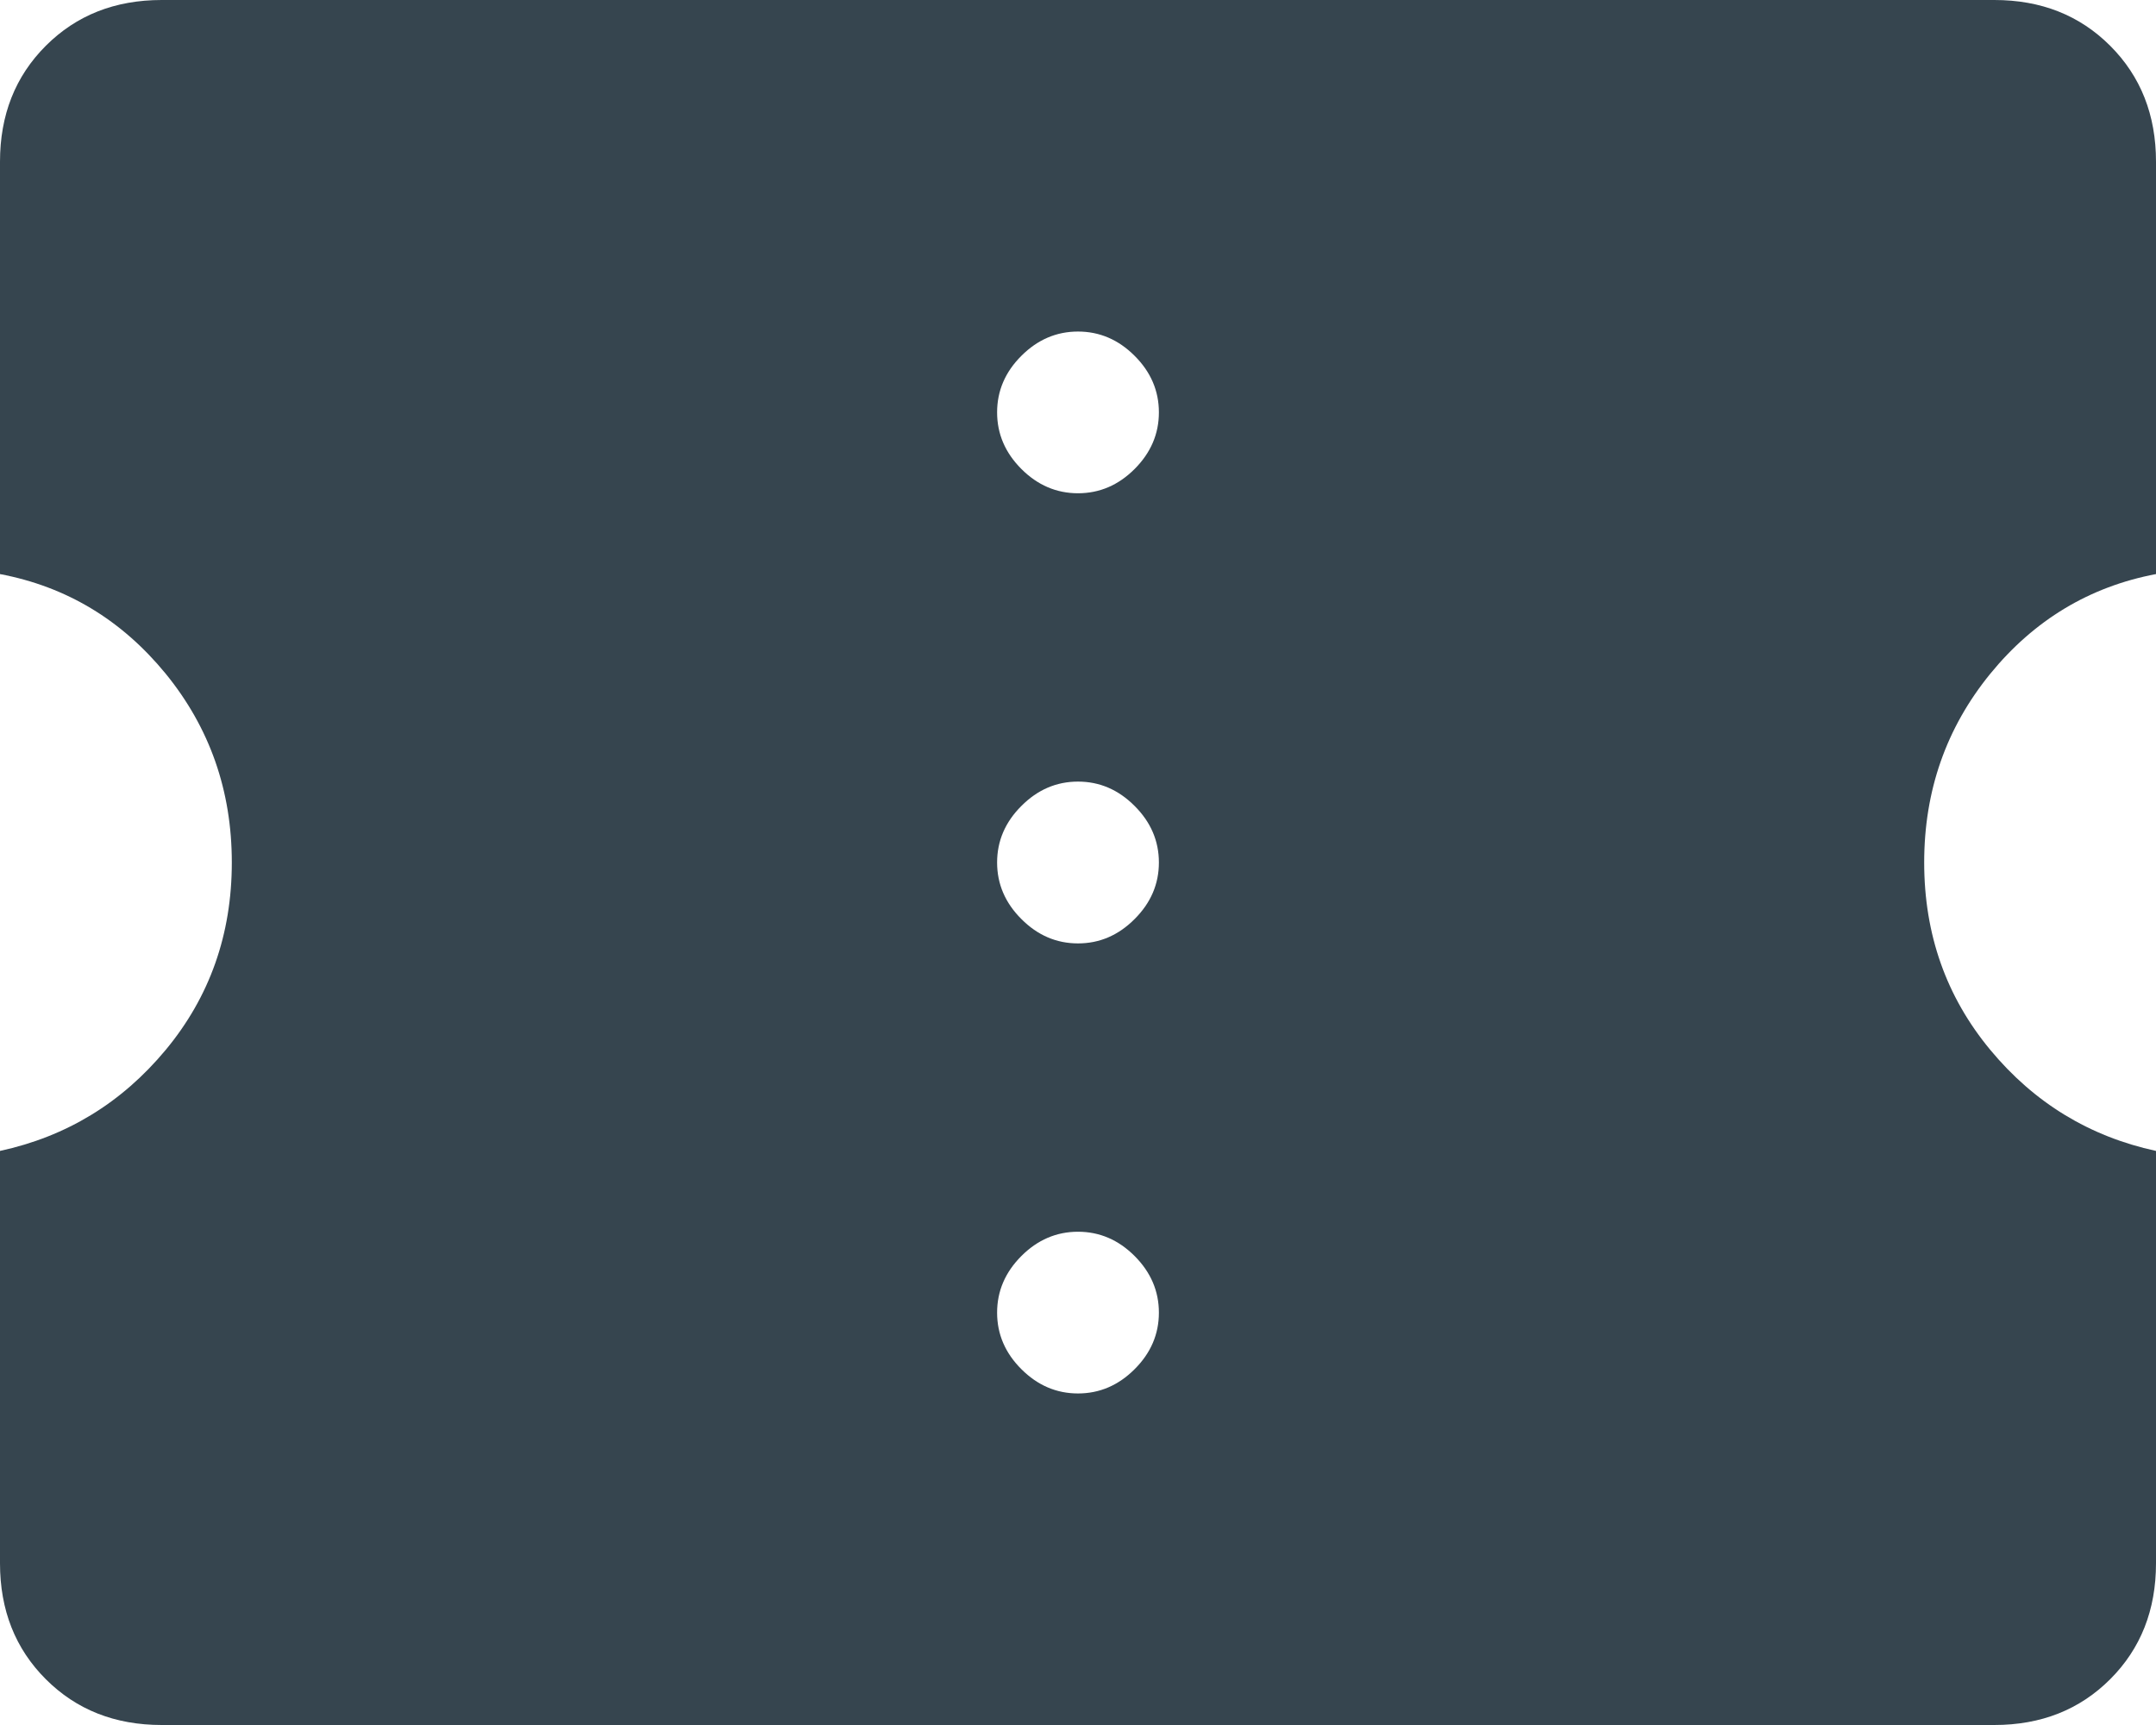 <svg width="25" height="20" viewBox="0 0 25 20" fill="none" xmlns="http://www.w3.org/2000/svg">
<path d="M1.875 20C1.333 20 0.885 19.823 0.531 19.469C0.177 19.115 0 18.667 0 18.125V13.344C0.771 13.177 1.411 12.787 1.922 12.172C2.432 11.557 2.688 10.833 2.688 10C2.688 9.167 2.432 8.438 1.922 7.812C1.411 7.188 0.771 6.802 0 6.656V1.875C0 1.333 0.177 0.885 0.531 0.531C0.885 0.177 1.333 0 1.875 0H23.125C23.667 0 24.115 0.177 24.469 0.531C24.823 0.885 25 1.333 25 1.875V6.656C24.229 6.802 23.588 7.188 23.078 7.812C22.568 8.438 22.312 9.167 22.312 10C22.312 10.833 22.568 11.557 23.078 12.172C23.588 12.787 24.229 13.177 25 13.344V18.125C25 18.667 24.823 19.115 24.469 19.469C24.115 19.823 23.667 20 23.125 20H1.875ZM12.5 16.156C12.75 16.156 12.969 16.062 13.156 15.875C13.344 15.688 13.438 15.469 13.438 15.219C13.438 14.969 13.344 14.75 13.156 14.562C12.969 14.375 12.75 14.281 12.5 14.281C12.25 14.281 12.031 14.375 11.844 14.562C11.656 14.75 11.562 14.969 11.562 15.219C11.562 15.469 11.656 15.688 11.844 15.875C12.031 16.062 12.25 16.156 12.5 16.156ZM12.5 10.938C12.75 10.938 12.969 10.844 13.156 10.656C13.344 10.469 13.438 10.25 13.438 10C13.438 9.75 13.344 9.531 13.156 9.344C12.969 9.156 12.75 9.062 12.5 9.062C12.25 9.062 12.031 9.156 11.844 9.344C11.656 9.531 11.562 9.75 11.562 10C11.562 10.25 11.656 10.469 11.844 10.656C12.031 10.844 12.25 10.938 12.5 10.938ZM12.5 5.719C12.75 5.719 12.969 5.625 13.156 5.438C13.344 5.25 13.438 5.031 13.438 4.781C13.438 4.531 13.344 4.312 13.156 4.125C12.969 3.938 12.75 3.844 12.5 3.844C12.25 3.844 12.031 3.938 11.844 4.125C11.656 4.312 11.562 4.531 11.562 4.781C11.562 5.031 11.656 5.25 11.844 5.438C12.031 5.625 12.25 5.719 12.5 5.719Z" fill="#36454F"/>
</svg>
